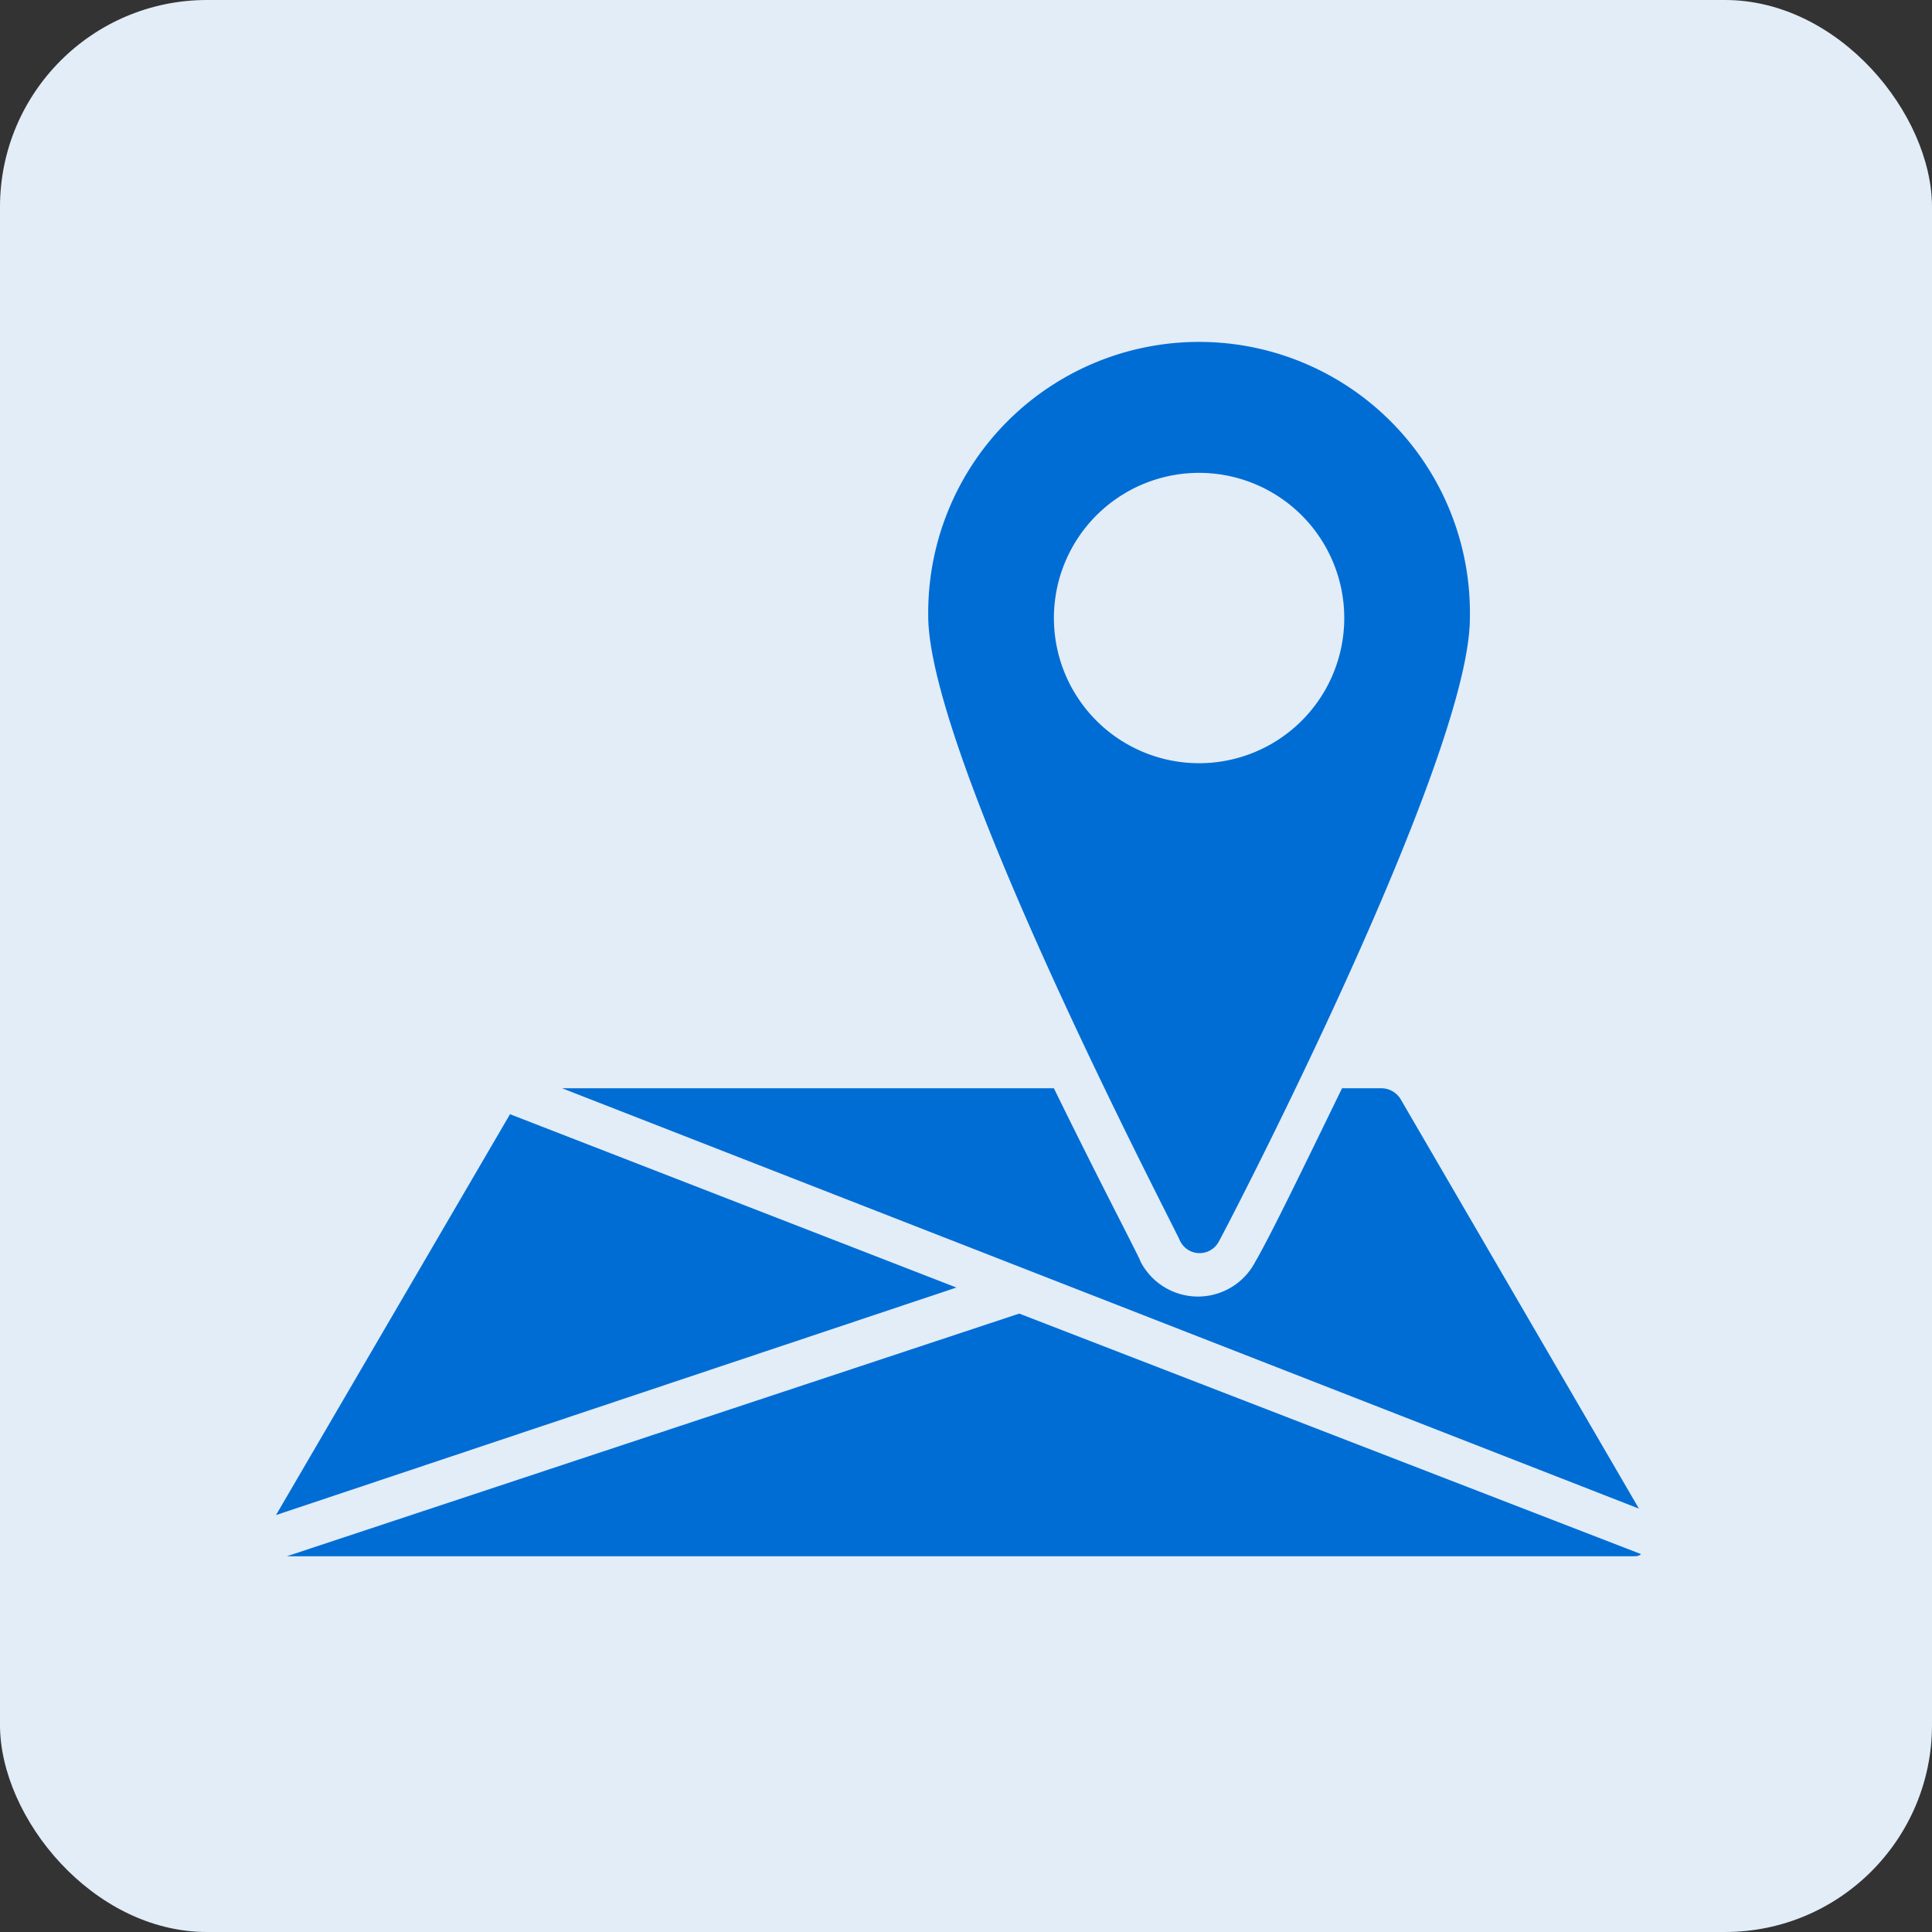 <svg xmlns="http://www.w3.org/2000/svg" width="56" height="56" viewBox="0 0 56 56">
  <rect x="0" y="0" width="56" height="56" fill="#333333" stroke="none"/>
  <g id="Last_Audited_Sites" data-name="Last Audited Sites" transform="translate(-376 -246)">
    <rect id="Rectangle_7018" data-name="Rectangle 7018" width="56" height="56" rx="6" transform="translate(376 246)" fill="#e2edf8"/>
    <g id="Group_37234" data-name="Group 37234" transform="translate(-30.5 1)">
      <path id="Path_99585" data-name="Path 99585" d="M40.016,31C40.33,30.437,47.3,17,47.3,12.914a7.851,7.851,0,1,0-15.7-.063c0,4.082,7.034,17.523,7.286,18.088A.63.63,0,0,0,40.016,31ZM35.243,12.914a4.208,4.208,0,1,1,4.208,4.208A4.208,4.208,0,0,1,35.243,12.914Z" transform="translate(401.805 250)" fill="#006dd5"/>
      <path id="Path_99586" data-name="Path 99586" d="M39.006,39.614a.66.66,0,0,0-.565-.314H37.31c-1.131,2.324-2.073,4.271-2.512,5.025a1.874,1.874,0,0,1-3.329,0c0-.063-1.131-2.2-2.512-5.025H14.7L45.915,51.485Z" transform="translate(408.09 237.243)" fill="#006dd5"/>
      <path id="Path_99587" data-name="Path 99587" d="M23.229,49.7,2,56.734H41c.126,0,.188,0,.251-.063Z" transform="translate(412.814 233.375)" fill="#006dd5"/>
      <path id="Path_99588" data-name="Path 99588" d="M8.283,40.5,1.5,52.119l19.721-6.595Z" transform="translate(413 236.796)" fill="#006dd5"/>
    </g>
  </g>
</svg>
